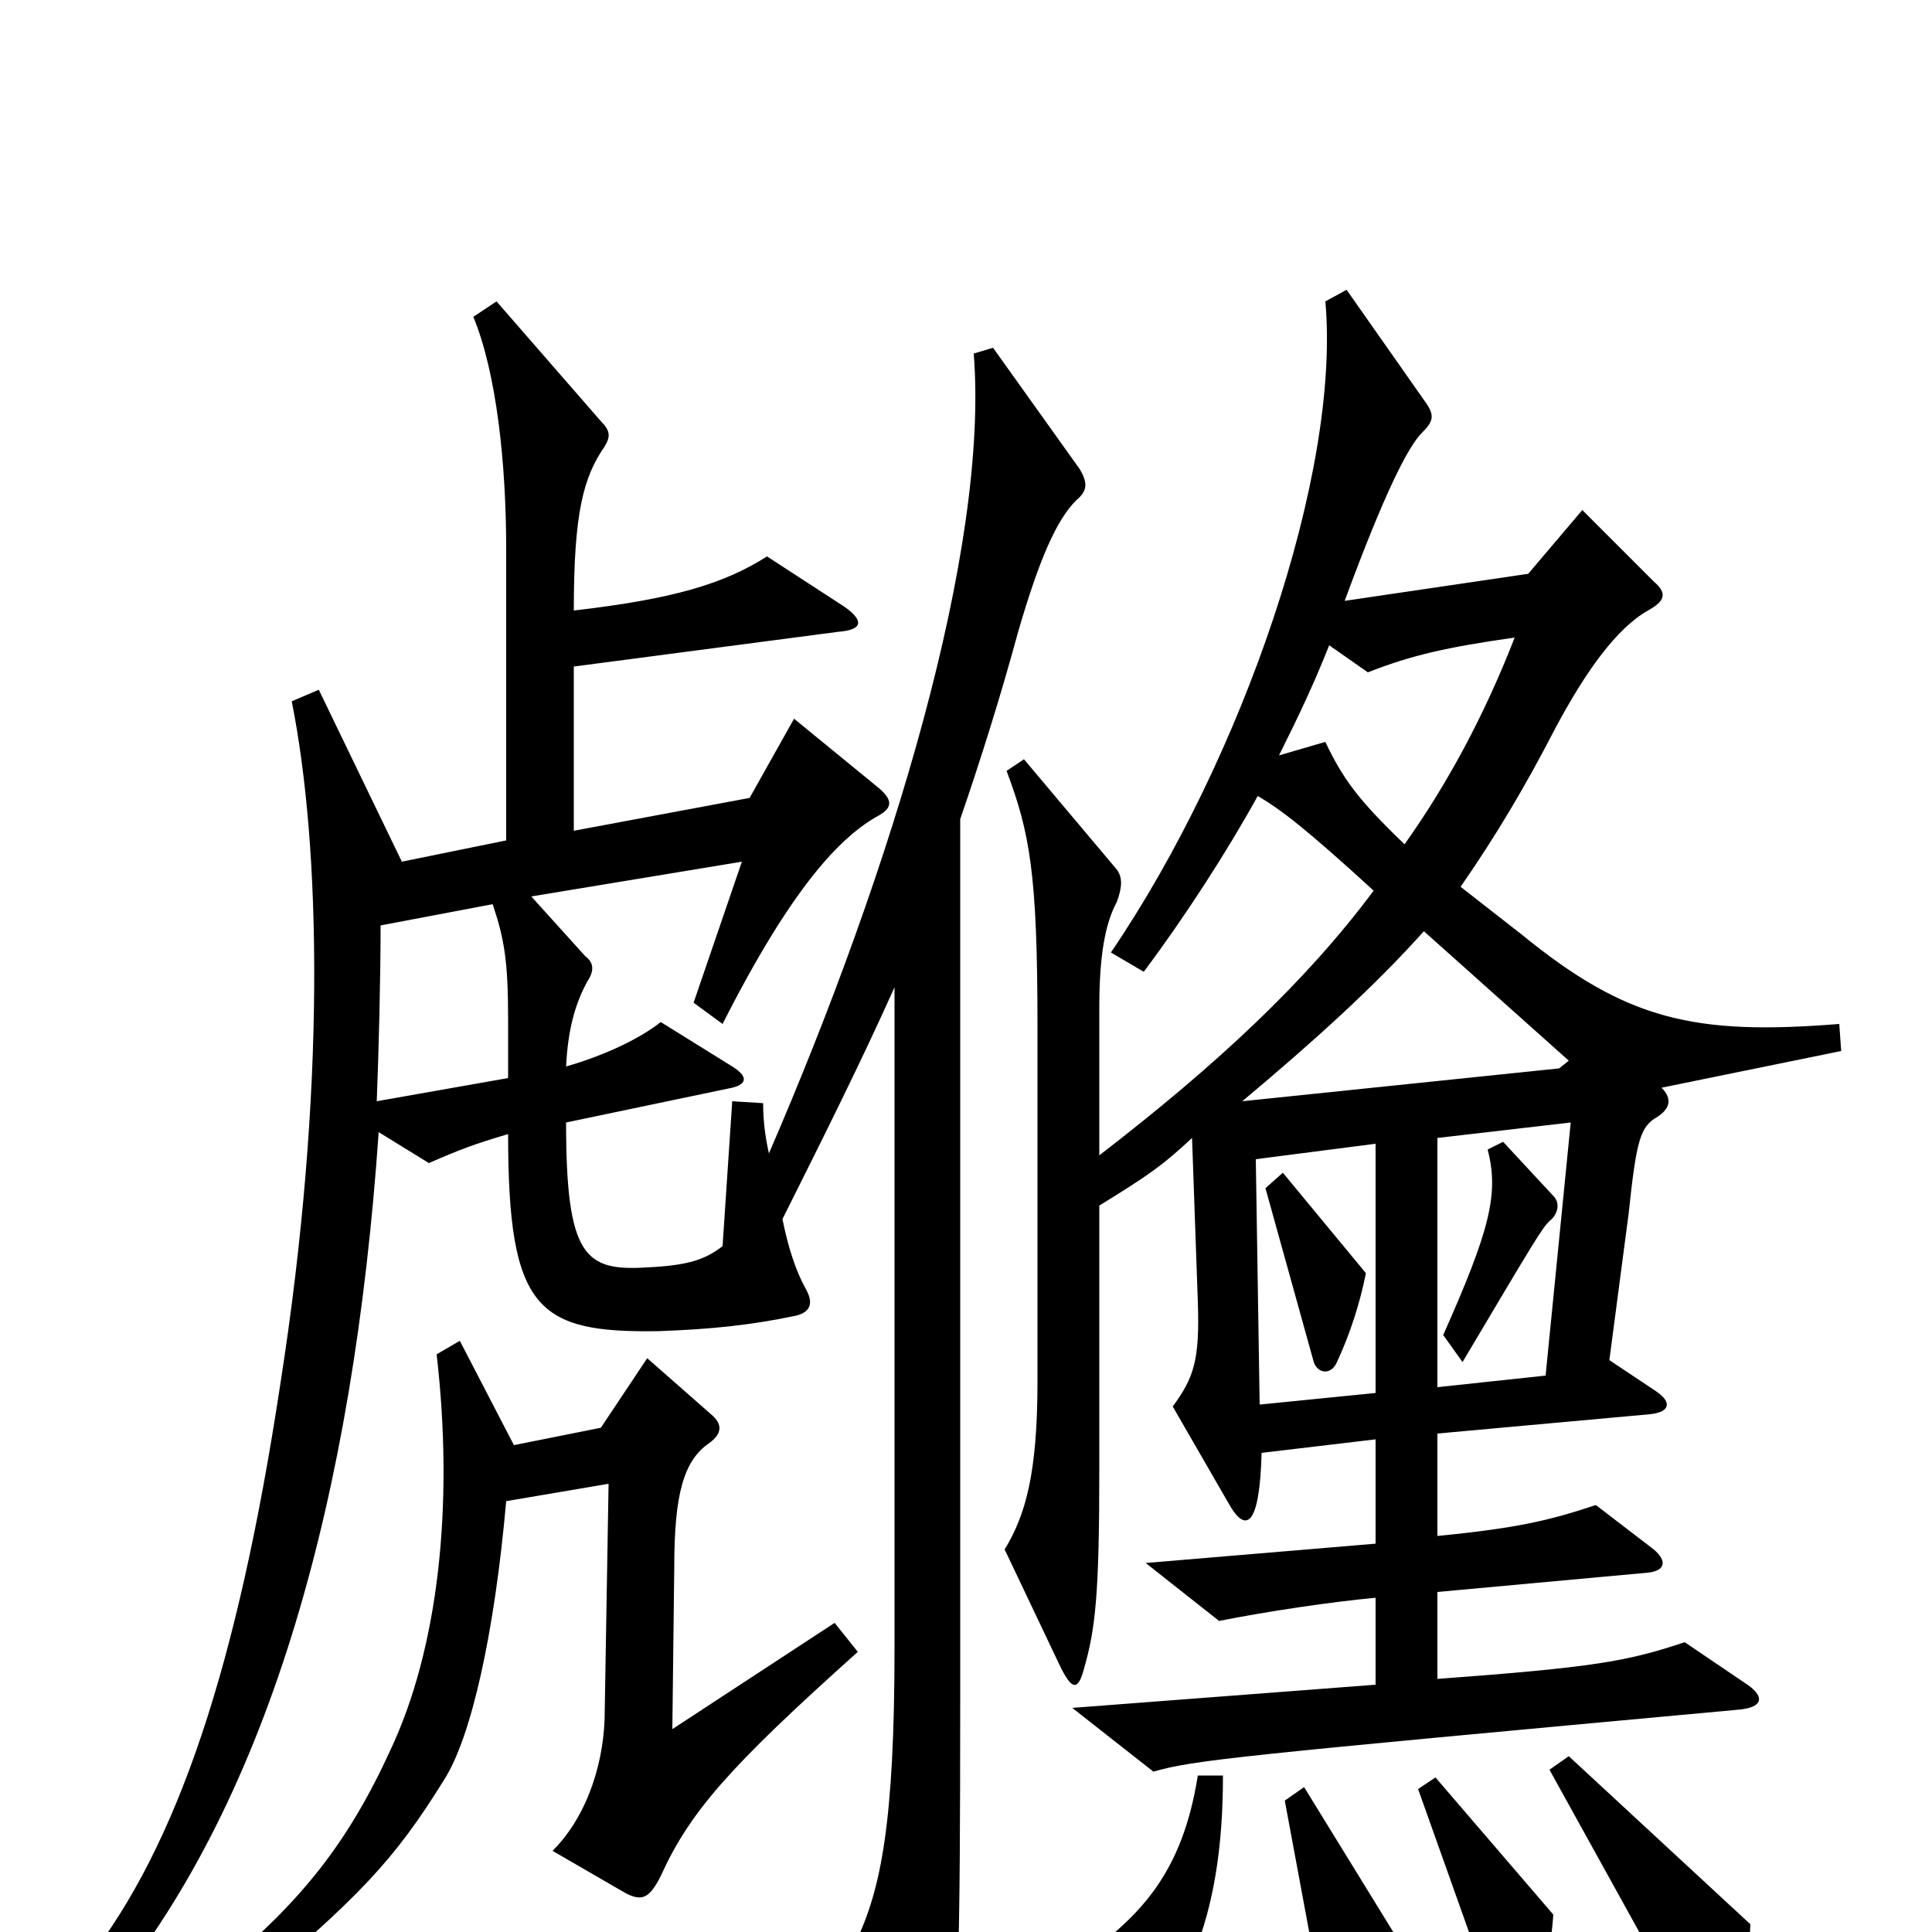 <svg xmlns="http://www.w3.org/2000/svg" viewBox="0 -1000 1000 1000">
	<path fill="#000000" d="M953 -456L952 -470C877 -464 842 -472 788 -516L756 -541C774 -567 789 -592 805 -623C821 -653 837 -675 853 -684C862 -689 863 -693 856 -699L819 -736L791 -703L696 -689C717 -746 729 -769 736 -776C742 -782 743 -785 737 -793L697 -850L686 -844C694 -755 643 -607 575 -507L592 -497C613 -525 635 -559 651 -588C663 -581 676 -571 711 -539C676 -492 630 -449 569 -402V-479C569 -505 572 -522 578 -533C581 -541 581 -546 578 -550L530 -607L521 -601C533 -569 537 -548 537 -469V-285C537 -238 531 -216 520 -198L549 -137C555 -125 558 -125 561 -136C567 -157 569 -174 569 -240V-376C595 -392 602 -397 617 -411L620 -326C621 -296 618 -287 607 -272L637 -220C645 -207 652 -210 653 -248L712 -255V-201L593 -191L631 -161C656 -166 690 -171 712 -173V-128L555 -116L597 -83C618 -89 638 -91 899 -115C913 -116 914 -122 903 -129L872 -150C842 -140 825 -137 744 -131V-176L853 -186C862 -187 863 -192 856 -198L826 -221C802 -213 785 -209 744 -205V-258L854 -268C864 -269 866 -274 857 -280L833 -296L843 -372C847 -410 849 -417 858 -422C864 -426 866 -431 860 -437ZM559 -757L514 -820L504 -817C512 -716 462 -551 398 -403C396 -412 395 -420 395 -429L379 -430L374 -355C365 -348 356 -345 335 -344C303 -342 293 -349 293 -419L379 -437C387 -439 387 -443 379 -448L342 -471C332 -463 314 -454 293 -448C294 -468 298 -481 304 -492C308 -498 307 -502 303 -505L275 -536L384 -554L359 -481L374 -470C410 -541 435 -567 455 -578C462 -582 462 -586 455 -592L411 -628L388 -587L297 -570V-655L434 -673C447 -674 447 -679 437 -686L397 -712C375 -698 349 -690 297 -684C297 -735 302 -753 313 -769C316 -774 316 -777 311 -782L257 -844L245 -836C257 -807 262 -760 262 -716V-565L208 -554L165 -643L151 -637C166 -562 169 -436 145 -283C123 -138 92 -45 45 15L57 31C140 -71 183 -226 196 -414L222 -398C238 -405 246 -408 263 -413C263 -322 278 -310 341 -311C368 -312 388 -314 412 -319C420 -321 421 -326 417 -333C412 -342 408 -354 405 -369C427 -413 446 -451 463 -489V-147C463 -57 456 -22 443 5L476 65C482 76 487 76 491 63C496 46 497 14 497 -120V-576C508 -608 518 -640 527 -673C538 -711 547 -731 557 -741C563 -746 563 -750 559 -757ZM444 -145L432 -160L348 -105L349 -189C349 -227 354 -244 367 -253C374 -258 374 -263 368 -268L335 -297L311 -261L266 -252L238 -306L226 -299C235 -221 227 -147 202 -94C180 -46 156 -16 114 19L124 34C186 -18 204 -37 230 -79C244 -101 256 -155 262 -223L315 -232L313 -114C313 -90 305 -61 286 -42L324 -20C332 -16 336 -17 342 -29C357 -62 377 -85 444 -145ZM804 -9L743 -80L734 -74L776 44C779 52 785 52 788 46C798 30 802 17 804 -9ZM906 -4L812 -91L802 -84L880 57C884 64 891 64 894 57C901 40 905 19 906 -4ZM723 3L675 -75L665 -68L686 45C688 54 691 55 697 48C710 33 718 19 723 3ZM633 -81H620C612 -31 591 -7 553 18L563 75C564 83 569 84 574 78C613 35 633 -5 633 -81ZM784 -670C768 -629 749 -594 727 -563C703 -586 695 -597 686 -616L662 -609C673 -631 680 -646 688 -666L708 -652C731 -661 749 -665 784 -670ZM263 -442L195 -430C196 -455 197 -494 197 -521L255 -532C261 -514 263 -503 263 -472ZM812 -451L807 -447L643 -430C680 -461 711 -489 737 -518ZM778 -409L770 -405C776 -382 771 -363 747 -309L757 -295C795 -359 798 -364 802 -368C806 -371 808 -377 804 -381ZM813 -419L800 -288L744 -282V-411ZM712 -279L652 -273L650 -400L712 -408ZM707 -341L664 -393L655 -385L680 -295C682 -289 689 -288 692 -295C699 -310 704 -326 707 -341Z"/>
</svg>